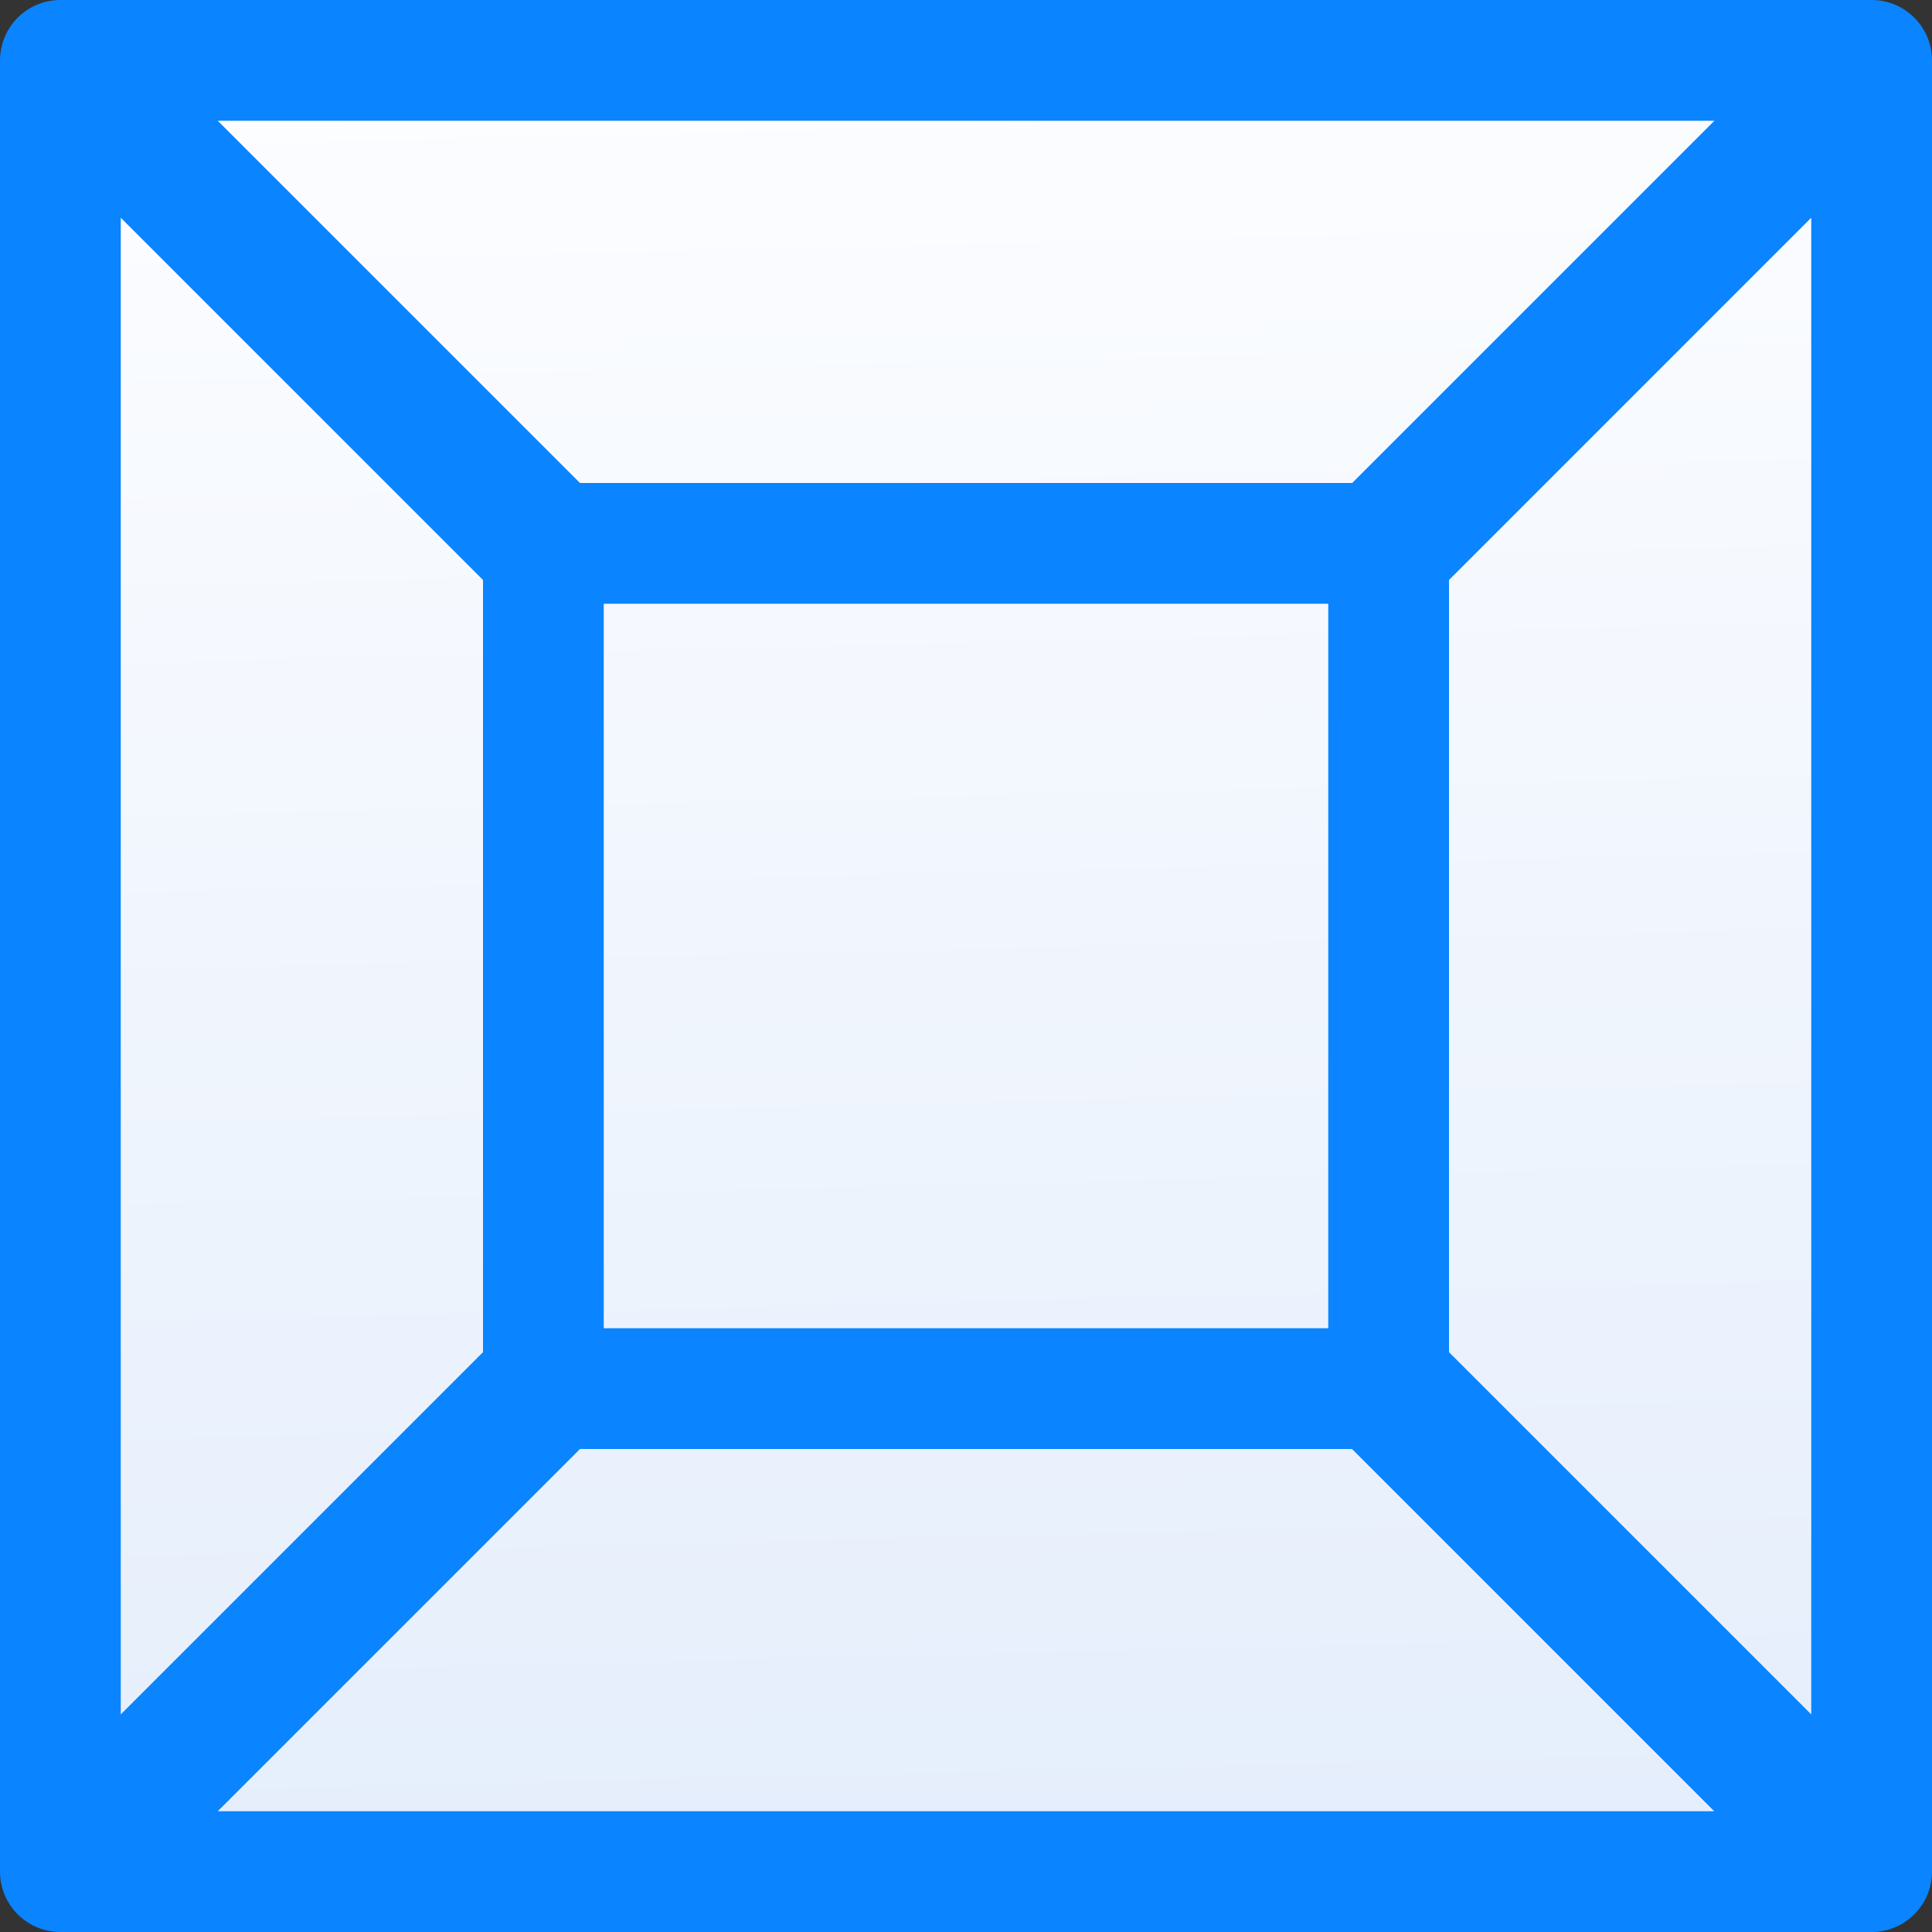 <svg viewBox="0 0 16 16" xmlns="http://www.w3.org/2000/svg" xmlns:xlink="http://www.w3.org/1999/xlink"><rect x="0" y="0" width="16" height="16" fill="#333333" stroke="none"/><linearGradient id="a" gradientUnits="userSpaceOnUse" x1="9.175" x2="8.825" y1="15.123" y2=".549"><stop offset="0" stop-color="#e5eefc"/><stop offset="1" stop-color="#fcfdff"/></linearGradient><g fill="#fff"><path d="m.5.5v10.312 4.688h10.312 4.688v-15h-4.688-5.625z" fill="#0a84ff" stroke="#0a84ff" stroke-linejoin="round"/><path d="m1.803 1 3 3h6.395l3-3h-.947-10.5zm-.803.803v12.395l3-3v-6.395zm14 0-3 3v6.395l3 3v-.947zm-10 3.197v6h6v-6zm-.197 7-3 3h.947 11.447l-3-3z" fill="url(#a)"/></g></svg>